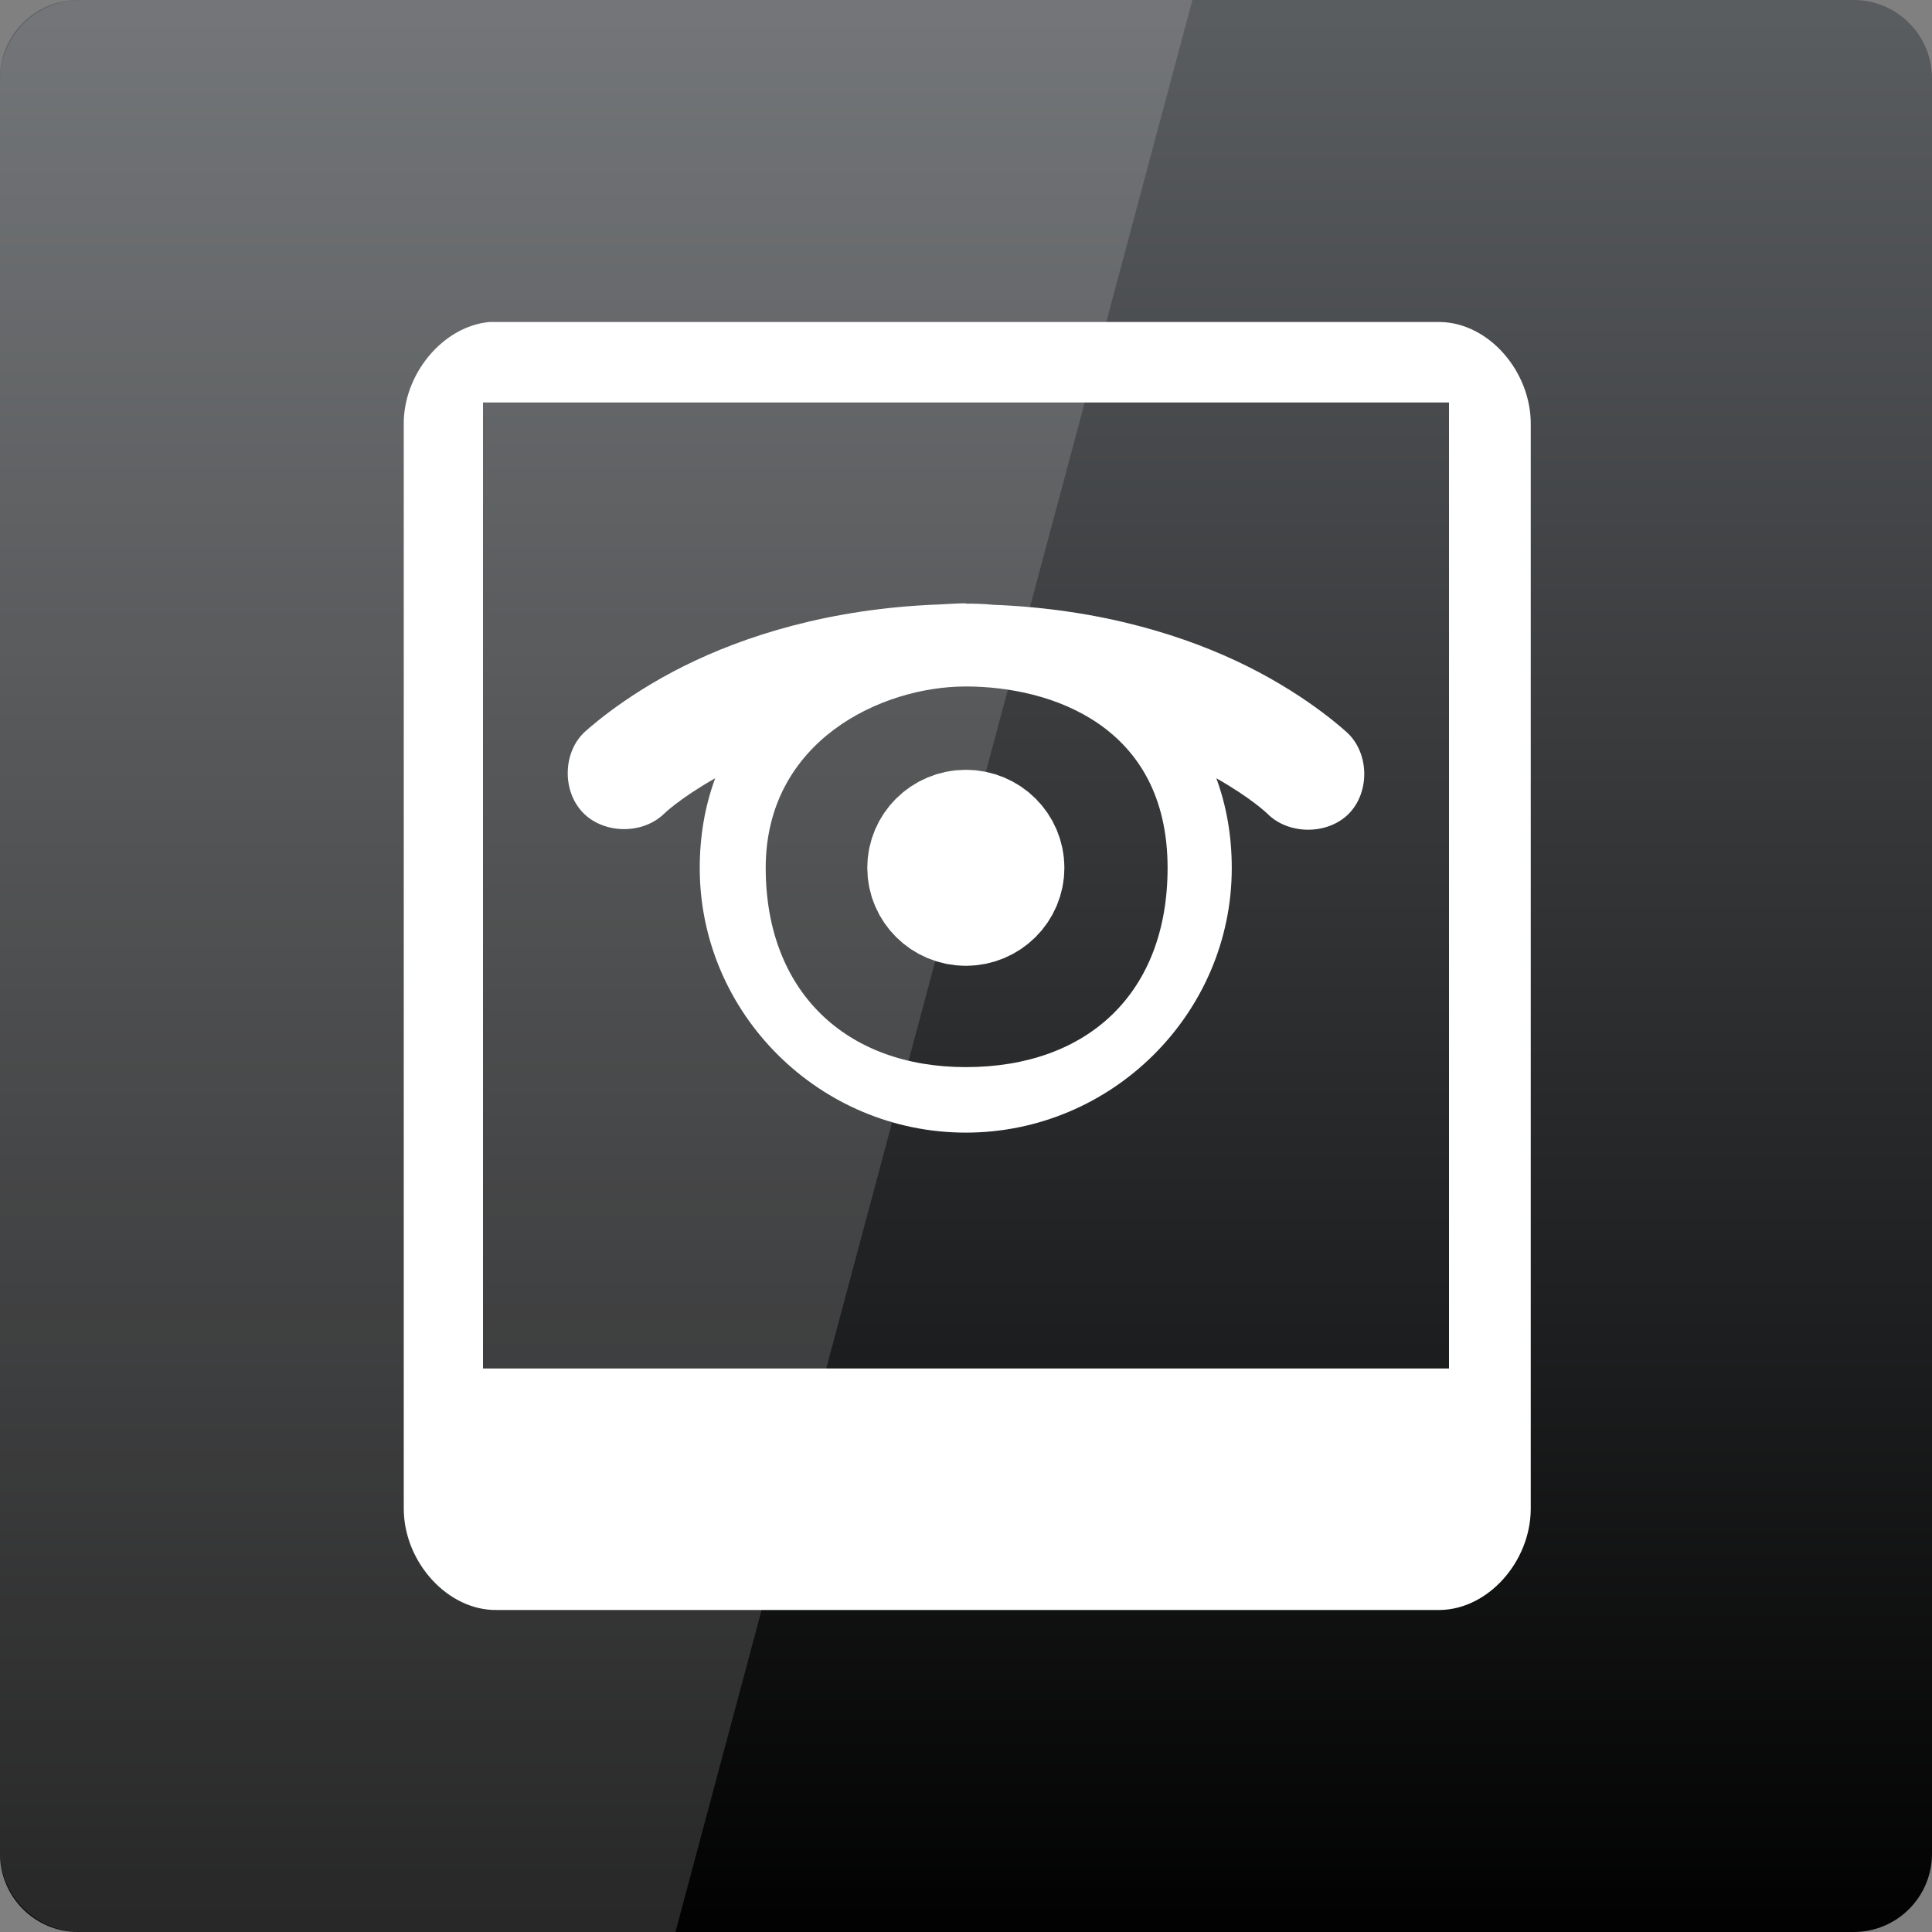 <svg width="256" xmlns="http://www.w3.org/2000/svg" height="256" viewBox="0 0 256 256" xmlns:xlink="http://www.w3.org/1999/xlink">
<rect x="0" y="0" width="256" height="256" fill="#808080" stroke="none"/>
<defs>
<linearGradient gradientTransform="matrix(5.333 0 0 5.333 0 -5356.598)" id="linear0" y1="1053.158" y2="1004.847" gradientUnits="userSpaceOnUse" x2="0">
<stop offset="0" style="stop-color:#000"/>
<stop offset="1" style="stop-color:#5a5d60"/>
</linearGradient>
</defs>
<path style="fill:url(#linear0)" d="M 10.375 0 L 245.625 0 C 251.355 0 256 4.645 256 10.371 L 256 245.625 C 256 251.355 251.355 256 245.625 256 L 10.375 256 C 4.645 256 0 251.355 0 245.625 L 0 10.371 C 0 4.645 4.645 0 10.375 0 Z "/>
<g style="fill:#fff">
<path d="M 64.832 42.668 L 190.832 42.668 C 197.281 42.773 202.926 49.262 202.832 56.332 L 202.832 200 C 202.77 206.961 197.18 213.227 190.832 213.332 L 65.832 213.332 C 59.387 213.438 53.566 207.07 53.5 200 L 53.5 56.332 C 53.391 49.578 58.695 43.242 64.832 42.668 Z M 64 53.332 L 64 181.332 L 192 181.332 L 192 53.332 Z "/>
<path d="M 127.969 79.941 C 126.73 79.941 125.543 80.055 124.348 80.098 C 109.766 80.648 98.488 84.348 90.672 88.234 C 82.219 92.441 77.297 97.156 77.297 97.156 C 74.523 99.949 74.539 104.992 77.328 107.766 C 80.121 110.543 85.191 110.559 87.996 107.82 C 87.996 107.82 90.09 105.77 94.766 103.125 C 93.391 106.859 92.719 110.84 92.719 115.02 C 92.719 134.293 108.59 150.078 127.969 150.078 C 147.344 150.078 163.215 134.293 163.215 115.02 C 163.215 110.84 162.543 106.859 161.172 103.125 C 165.844 105.77 167.938 107.82 167.938 107.82 C 170.734 110.633 175.859 110.648 178.672 107.875 C 181.484 105.078 181.469 99.98 178.637 97.199 C 178.637 97.199 173.715 92.48 165.262 88.277 C 157.449 84.391 146.168 80.691 131.586 80.137 C 130.406 80.016 129.18 79.984 127.969 79.984 Z M 127.969 90.961 C 139.18 90.961 154.711 96.07 154.711 115 C 154.711 131.574 144.133 141.398 127.969 141.398 C 112.039 141.398 101.461 131.34 101.461 115 C 101.461 98.191 116.754 90.961 127.969 90.961 Z "/>
<path style="stroke:#fff;stroke-linejoin:round;stroke-linecap:round;stroke-width:3.186" d="M 25 24 C 25 24.552 24.553 25 24 25 C 23.448 25 23 24.552 23 24 C 23 23.448 23.448 23 24 23 C 24.553 23 25 23.448 25 24 Z " transform="matrix(5.036 0 0 5.008 7.114 -5.203)"/>
<path style="fill-opacity:.149" d="M 10.668 0 C 4.758 0 0 4.758 0 10.668 L 0 245.332 C 0 251.242 4.758 256 10.668 256 L 89.5 256 L 158 0 Z "/>
</g>
</svg>
